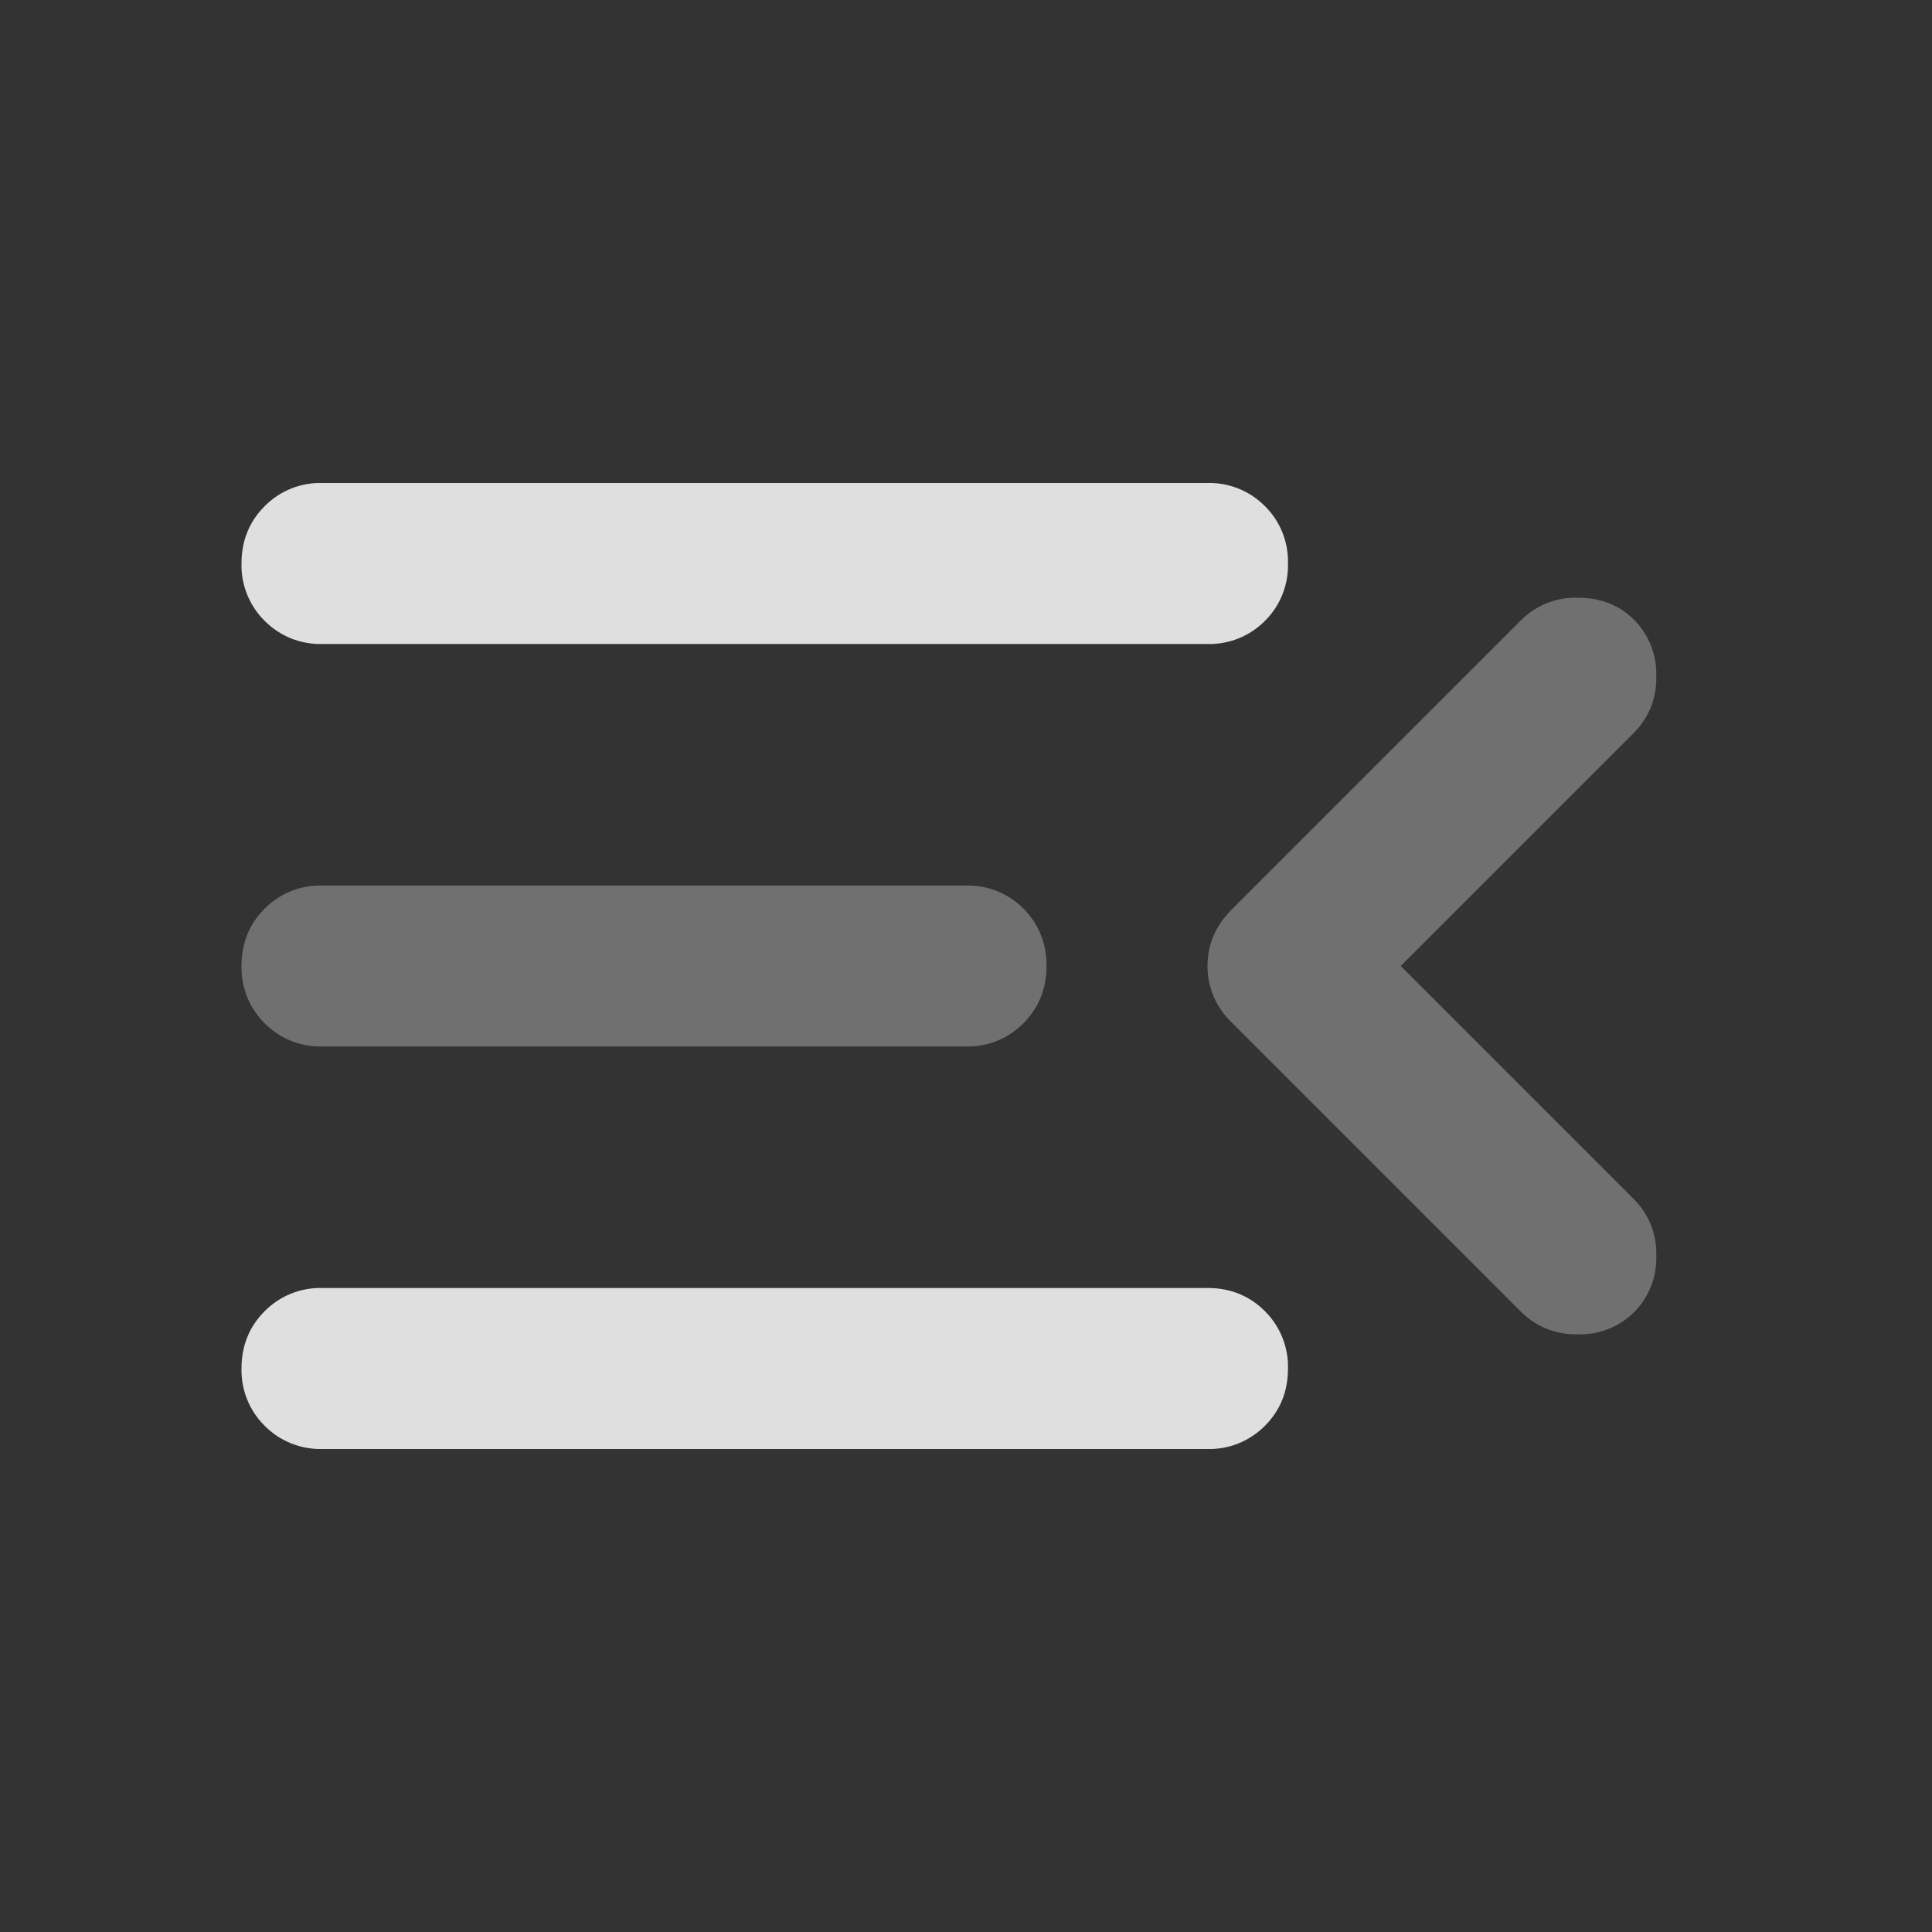 <svg width="35" height="35" viewBox="0 0 35 35" fill="none" xmlns="http://www.w3.org/2000/svg">
<rect x="0" y="0" width="35" height="35" fill="#333333" stroke="none"/>
<path d="M5.833 26.25C5.641 26.254 5.449 26.219 5.271 26.147C5.092 26.075 4.93 25.967 4.795 25.83C4.658 25.695 4.55 25.533 4.478 25.354C4.406 25.176 4.371 24.984 4.375 24.792C4.375 24.38 4.515 24.033 4.795 23.753C4.93 23.616 5.092 23.508 5.271 23.436C5.449 23.364 5.641 23.329 5.833 23.333H21.875C22.288 23.333 22.635 23.473 22.915 23.753C23.052 23.889 23.159 24.051 23.231 24.229C23.303 24.408 23.338 24.599 23.333 24.792C23.333 25.204 23.194 25.55 22.915 25.83C22.779 25.967 22.617 26.075 22.438 26.148C22.259 26.22 22.068 26.255 21.875 26.25H5.833Z" fill="#dfdfdf"/>
<path opacity="0.3" d="M25.375 17.5L29.604 21.729C29.737 21.863 29.841 22.023 29.91 22.198C29.979 22.374 30.011 22.561 30.005 22.75C30.011 22.939 29.979 23.126 29.91 23.302C29.841 23.477 29.737 23.637 29.604 23.771C29.47 23.904 29.311 24.008 29.135 24.077C28.96 24.146 28.772 24.178 28.583 24.172C28.395 24.178 28.207 24.146 28.032 24.077C27.856 24.008 27.696 23.904 27.562 23.771L22.312 18.521C22.174 18.39 22.063 18.231 21.988 18.056C21.913 17.88 21.874 17.691 21.875 17.5C21.875 17.111 22.021 16.771 22.312 16.479L27.562 11.229C27.696 11.096 27.856 10.992 28.032 10.923C28.207 10.854 28.395 10.822 28.583 10.828C28.997 10.828 29.337 10.962 29.604 11.229C29.737 11.363 29.841 11.523 29.91 11.698C29.979 11.874 30.011 12.062 30.005 12.25C30.011 12.438 29.979 12.626 29.91 12.802C29.841 12.977 29.737 13.137 29.604 13.271L25.375 17.5Z" fill="white"/>
<path d="M5.833 11.667C5.641 11.671 5.45 11.636 5.271 11.565C5.092 11.492 4.931 11.385 4.795 11.248C4.658 11.113 4.55 10.95 4.478 10.772C4.405 10.593 4.37 10.401 4.375 10.208C4.375 9.795 4.515 9.449 4.795 9.169C4.931 9.032 5.092 8.924 5.271 8.852C5.45 8.78 5.641 8.745 5.833 8.75H21.875C22.068 8.745 22.259 8.78 22.438 8.852C22.617 8.924 22.779 9.032 22.915 9.169C23.052 9.304 23.16 9.466 23.232 9.645C23.303 9.824 23.338 10.016 23.333 10.208C23.338 10.401 23.303 10.593 23.232 10.771C23.16 10.95 23.052 11.113 22.915 11.248C22.779 11.385 22.617 11.493 22.438 11.565C22.259 11.637 22.068 11.671 21.875 11.667H5.833Z" fill="#dfdfdf"/>
<path opacity="0.3" d="M5.833 18.958C5.641 18.963 5.449 18.928 5.271 18.855C5.092 18.783 4.93 18.675 4.795 18.538C4.658 18.403 4.55 18.241 4.478 18.062C4.406 17.884 4.371 17.692 4.375 17.5C4.375 17.087 4.515 16.74 4.795 16.46C4.93 16.323 5.092 16.216 5.271 16.144C5.45 16.072 5.641 16.037 5.833 16.042H17.5C17.693 16.037 17.884 16.072 18.063 16.143C18.242 16.215 18.404 16.323 18.54 16.46C18.677 16.596 18.785 16.758 18.856 16.937C18.928 17.116 18.963 17.307 18.958 17.5C18.958 17.912 18.819 18.258 18.54 18.538C18.404 18.675 18.242 18.784 18.063 18.856C17.884 18.928 17.693 18.963 17.5 18.958H5.833Z" fill="white"/>
</svg>
